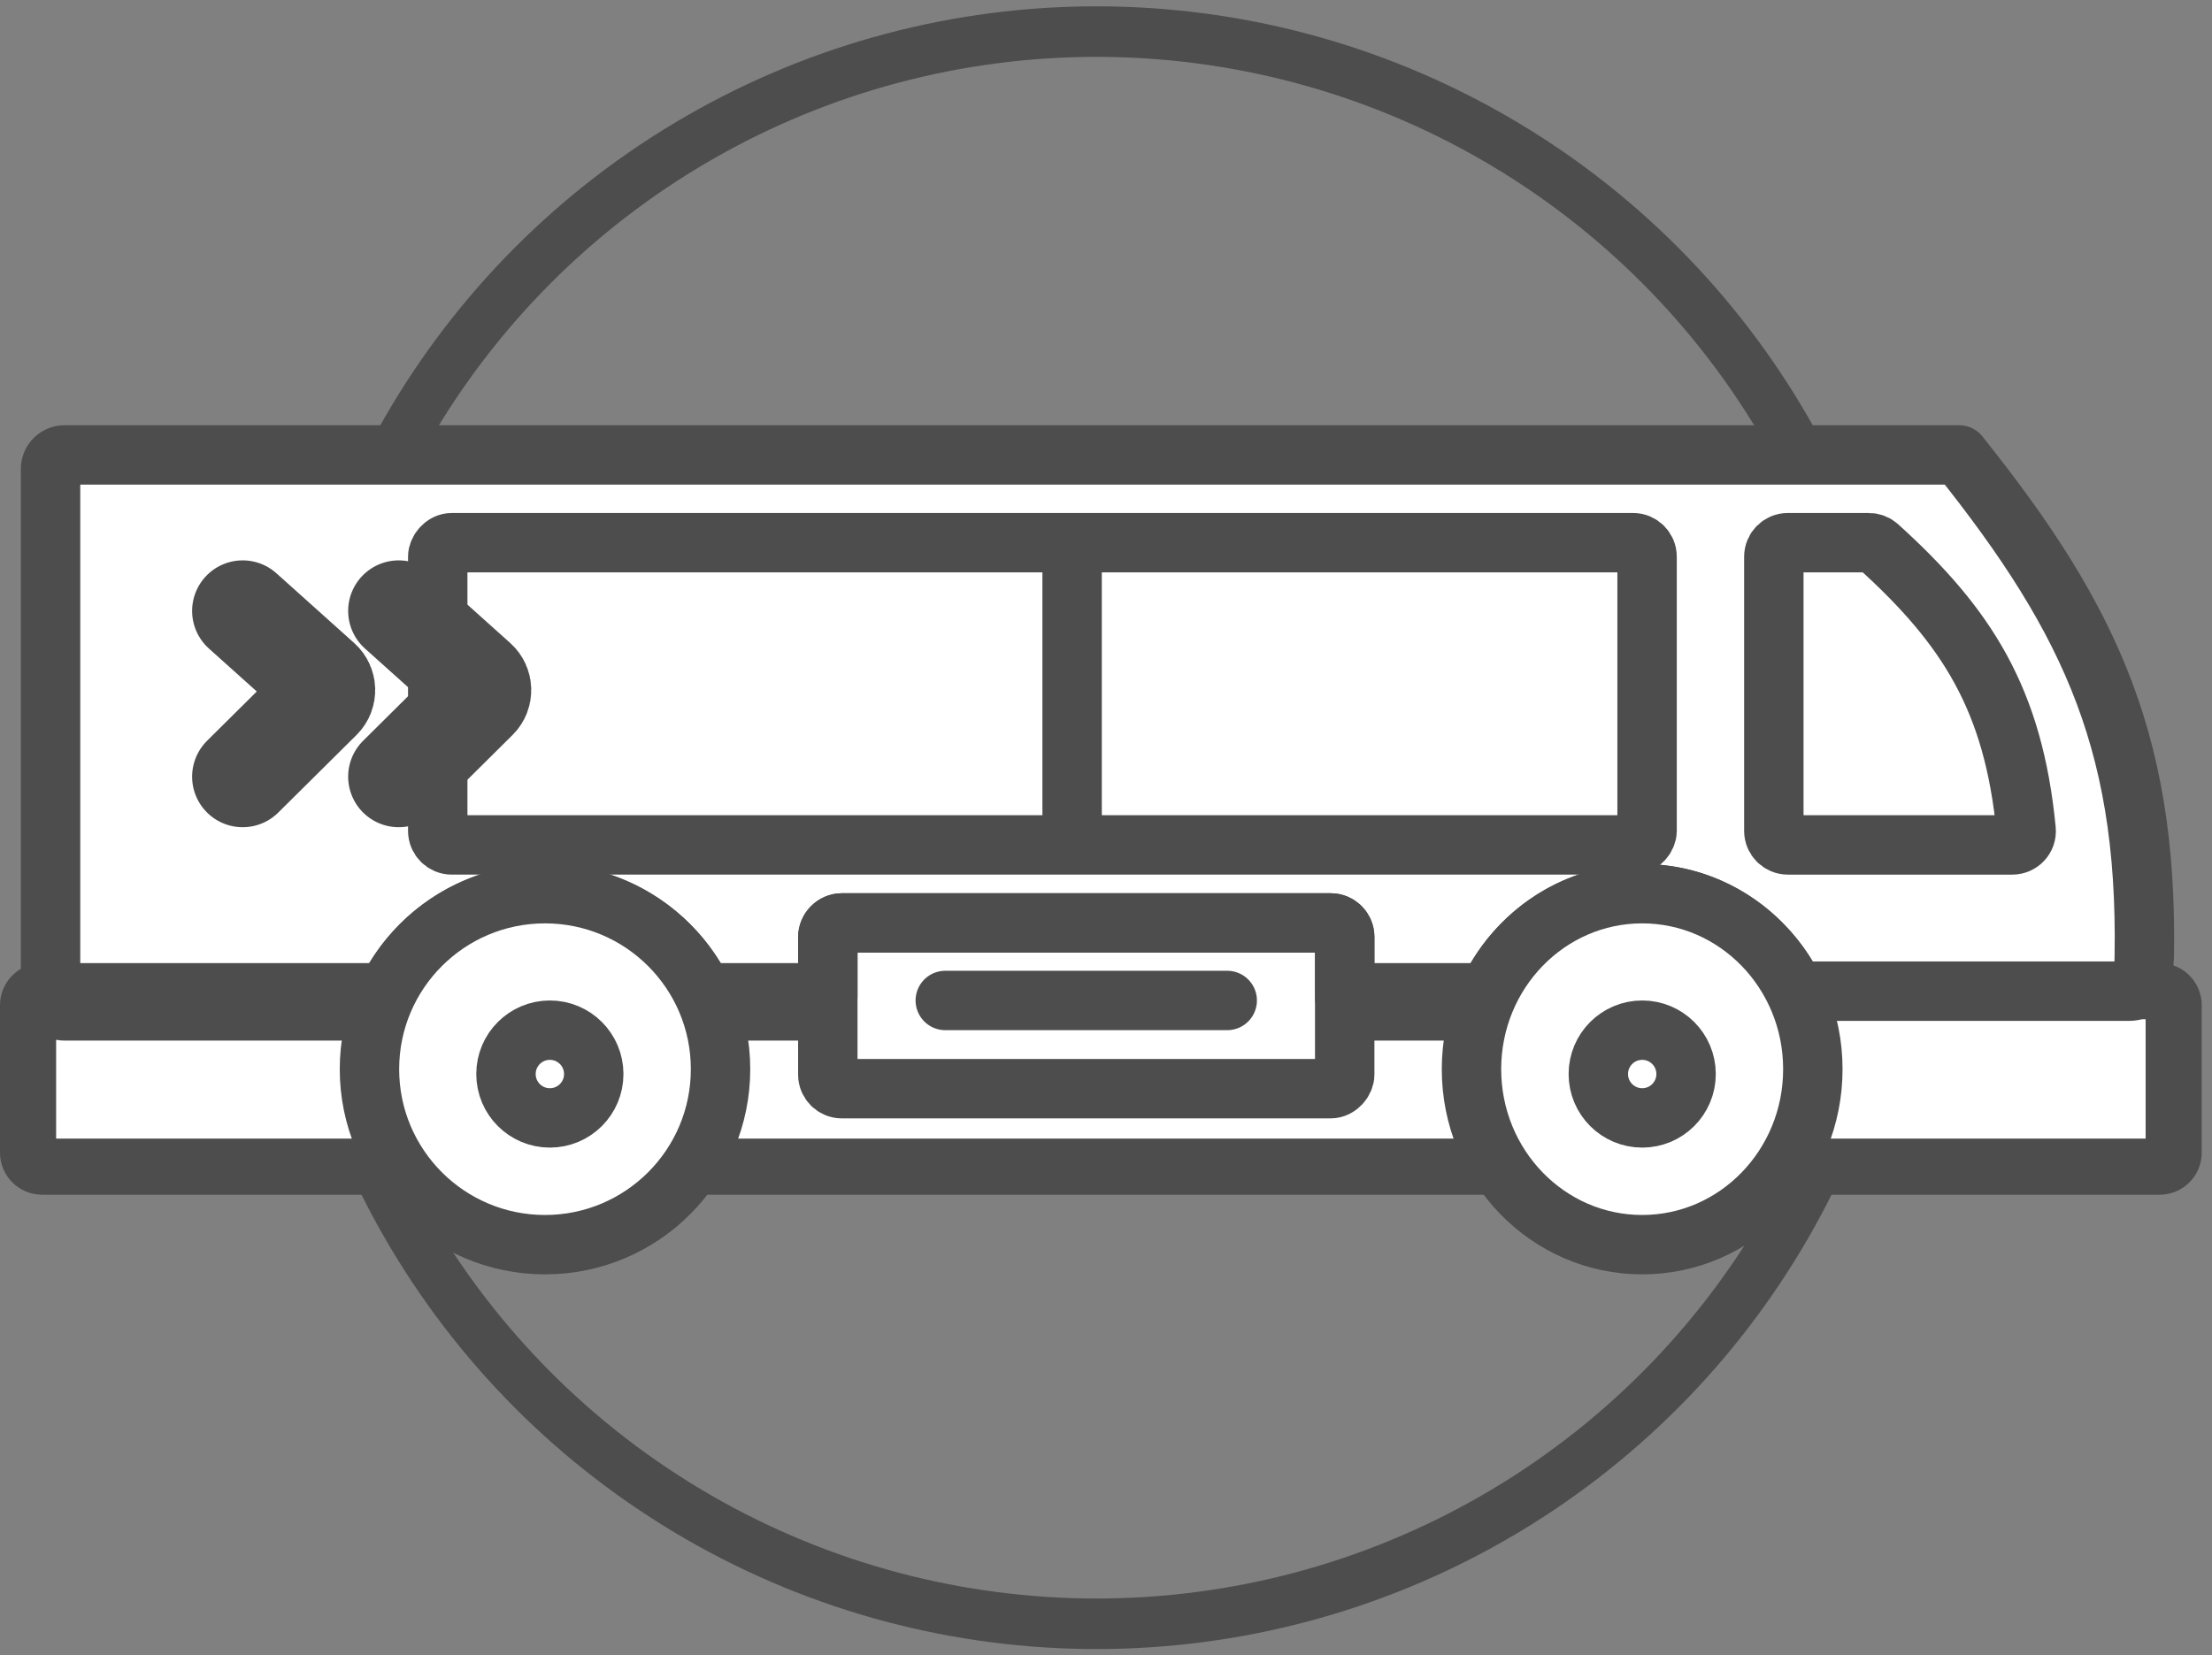 <svg width="175" height="131" viewBox="0 0 175 131" fill="none" xmlns="http://www.w3.org/2000/svg">
<rect x="0" y="0" width="175" height="131" fill="#808080" stroke="none"/>
<circle cx="86.75" cy="65.5" r="63" stroke="#4D4D4D" stroke-width="4"/>
<rect width="168.205" height="19.29" transform="matrix(-1 0 0 1 171.968 73.037)" fill="white"/>
<path fill-rule="evenodd" clip-rule="evenodd" d="M154.995 36H5.11C4.497 36 4 36.497 4 37.11V78.89C4 79.503 4.497 80 5.11 80H29.224C29.695 80 30.11 79.701 30.292 79.266C32.385 74.248 37.338 70.721 43.115 70.721C48.892 70.721 53.845 74.248 55.938 79.266C56.12 79.701 56.535 80 57.006 80H64.382C64.995 80 65.492 79.503 65.492 78.89V74.147C65.492 73.534 65.988 73.037 66.601 73.037H105.275C105.888 73.037 106.385 73.534 106.385 74.147V78.89C106.385 79.503 106.882 80 107.495 80H116.383C116.858 80 117.276 79.696 117.455 79.257C119.492 74.244 124.305 70.721 129.918 70.721C134.977 70.721 139.385 73.582 141.698 77.817C141.903 78.191 142.288 78.436 142.713 78.436H168.495C169.088 78.436 169.577 77.964 169.598 77.371C170.233 59.305 165.564 49.218 155.001 36.008C155.001 36.007 155 36.006 155 36.005C155 36.002 154.998 36 154.995 36H154.995Z" fill="white"/>
<path d="M169.598 77.371L171.947 77.454L169.598 77.371ZM117.455 79.257L119.632 80.141L117.455 79.257ZM141.698 77.817L139.636 78.944L141.698 77.817ZM30.292 79.266L28.123 78.361L30.292 79.266ZM155.001 36.008L156.837 34.54L155.001 36.008ZM55.938 79.266L58.107 78.361L55.938 79.266ZM5.11 33.65H154.995V38.35H5.11V33.65ZM1.65 78.89V37.11H6.35V78.89H1.65ZM29.224 82.35H5.11V77.65H29.224V82.35ZM43.115 73.071C38.319 73.071 34.202 75.997 32.461 80.171L28.123 78.361C30.569 72.499 36.357 68.371 43.115 68.371V73.071ZM53.769 80.171C52.028 75.997 47.91 73.071 43.115 73.071V68.371C49.873 68.371 55.661 72.499 58.107 78.361L53.769 80.171ZM64.382 82.35H57.006V77.65H64.382V82.35ZM67.841 74.147V78.89H63.142V74.147H67.841ZM66.601 75.387C67.286 75.387 67.841 74.832 67.841 74.147H63.142C63.142 72.236 64.691 70.687 66.601 70.687V75.387ZM105.275 75.387H66.601V70.687H105.275V75.387ZM104.035 74.147C104.035 74.832 104.59 75.387 105.275 75.387V70.687C107.186 70.687 108.735 72.236 108.735 74.147H104.035ZM104.035 78.89V74.147H108.735V78.89H104.035ZM116.383 82.35H107.495V77.65H116.383V82.35ZM129.918 73.071C125.325 73.071 121.334 75.954 119.632 80.141L115.278 78.372C117.651 72.533 123.286 68.371 129.918 68.371V73.071ZM139.636 78.944C137.707 75.411 134.06 73.071 129.918 73.071V68.371C135.894 68.371 141.064 71.753 143.761 76.691L139.636 78.944ZM168.495 80.787H142.713V76.087H168.495V80.787ZM156.837 34.54C162.187 41.232 166.167 47.28 168.7 54.044C171.241 60.831 172.272 68.191 171.947 77.454L167.25 77.289C167.559 68.485 166.573 61.768 164.298 55.693C162.015 49.595 158.378 43.994 153.166 37.475L156.837 34.54ZM154.995 33.65H154.995V38.35H154.995V33.65ZM168.495 76.087C167.822 76.087 167.273 76.617 167.25 77.289L171.947 77.454C171.881 79.312 170.354 80.787 168.495 80.787V76.087ZM116.383 77.65C115.826 77.65 115.43 77.998 115.278 78.372L119.632 80.141C119.123 81.394 117.89 82.35 116.383 82.35V77.65ZM152.65 36.005C152.65 37.3 153.7 38.35 154.995 38.35V33.65C156.296 33.65 157.35 34.704 157.35 36.005H152.65ZM64.382 77.65C63.697 77.65 63.142 78.205 63.142 78.89H67.841C67.841 80.801 66.292 82.35 64.382 82.35V77.65ZM143.761 76.691C143.585 76.369 143.212 76.087 142.713 76.087V80.787C141.363 80.787 140.22 80.013 139.636 78.944L143.761 76.691ZM29.224 77.65C28.67 77.65 28.276 77.993 28.123 78.361L32.461 80.171C31.944 81.408 30.719 82.35 29.224 82.35V77.65ZM6.35 78.89C6.35 78.205 5.795 77.65 5.11 77.65V82.35C3.199 82.35 1.65 80.801 1.65 78.89H6.35ZM153.166 37.475C152.838 37.066 152.65 36.549 152.65 36.005H157.35C157.35 35.463 157.163 34.948 156.837 34.54L153.166 37.475ZM58.107 78.361C57.953 77.993 57.56 77.65 57.006 77.65V82.35C55.511 82.35 54.286 81.408 53.769 80.171L58.107 78.361ZM108.735 78.89C108.735 78.205 108.18 77.65 107.495 77.65V82.35C105.584 82.35 104.035 80.801 104.035 78.89H108.735ZM5.11 38.35C5.795 38.35 6.35 37.795 6.35 37.11H1.65C1.65 35.199 3.199 33.65 5.11 33.65V38.35Z" fill="#4D4D4D"/>
<ellipse rx="13.503" ry="13.888" transform="matrix(-1 0 0 1 129.918 84.61)" fill="white" stroke="#4D4D4D" stroke-width="4.7"/>
<circle r="13.888" transform="matrix(-1 0 0 1 43.117 84.61)" fill="white" stroke="#4D4D4D" stroke-width="4.7"/>
<path fill-rule="evenodd" clip-rule="evenodd" d="M29.8 80.657H4.44V90.106H30.359C31.082 91.782 32.126 93.288 33.413 94.545H3.33C1.491 94.545 0 93.055 0 91.216V79.547C0 77.708 1.491 76.217 3.33 76.217H32.051C31.051 77.533 30.281 79.033 29.8 80.657ZM54.184 76.217H65.491V80.657H56.435C55.954 79.033 55.184 77.533 54.184 76.217ZM52.822 94.545C54.109 93.288 55.153 91.782 55.876 90.106H117.513C118.216 91.782 119.231 93.288 120.483 94.545H52.822ZM119.159 76.217H106.385V80.657H116.97C117.438 79.033 118.187 77.533 119.159 76.217ZM140.677 76.217H170.858C172.697 76.217 174.188 77.708 174.188 79.547V91.216C174.188 93.055 172.697 94.545 170.858 94.545H139.353C140.604 93.288 141.619 91.782 142.322 90.106H169.748V80.657H142.866C142.398 79.033 141.649 77.533 140.677 76.217Z" fill="#4D4D4D"/>
<path d="M148.593 43.23C148.39 43.047 148.125 42.945 147.852 42.945H141.445C140.832 42.945 140.335 43.442 140.335 44.055V65.754C140.335 66.367 140.832 66.864 141.445 66.864H159.2C159.846 66.864 160.356 66.314 160.294 65.671C159.299 55.373 155.637 49.601 148.593 43.23Z" stroke="#4D4D4D" stroke-width="4.7"/>
<rect width="95.676" height="23.919" rx="1.11" transform="matrix(-1 0 0 1 130.307 42.945)" stroke="#4D4D4D" stroke-width="4.7"/>
<rect width="40.894" height="13.117" rx="1.11" transform="matrix(-1 0 0 1 106.385 73.037)" stroke="#4D4D4D" stroke-width="4.7"/>
<path d="M31.544 48.345L37.699 53.867C38.127 54.251 38.144 54.917 37.735 55.322L31.544 61.462" stroke="#4D4D4D" stroke-width="8" stroke-linecap="round"/>
<path d="M19.199 48.345L25.354 53.867C25.782 54.251 25.799 54.917 25.39 55.322L19.199 61.462" stroke="#4D4D4D" stroke-width="8" stroke-linecap="round"/>
<circle r="3.472" transform="matrix(-1 0 0 1 129.921 84.995)" stroke="#4D4D4D" stroke-width="4.7"/>
<circle r="3.472" transform="matrix(-1 0 0 1 43.502 84.995)" stroke="#4D4D4D" stroke-width="4.7"/>
<line x1="2.35" y1="-2.35" x2="24.655" y2="-2.35" transform="matrix(-1 0 0 1 99.44 81.523)" stroke="#4D4D4D" stroke-width="4.7" stroke-linecap="round"/>
<line y1="-2.35" x2="27.005" y2="-2.35" transform="matrix(0 -1 -1 0 82.469 68.407)" stroke="#4D4D4D" stroke-width="4.7"/>
</svg>
